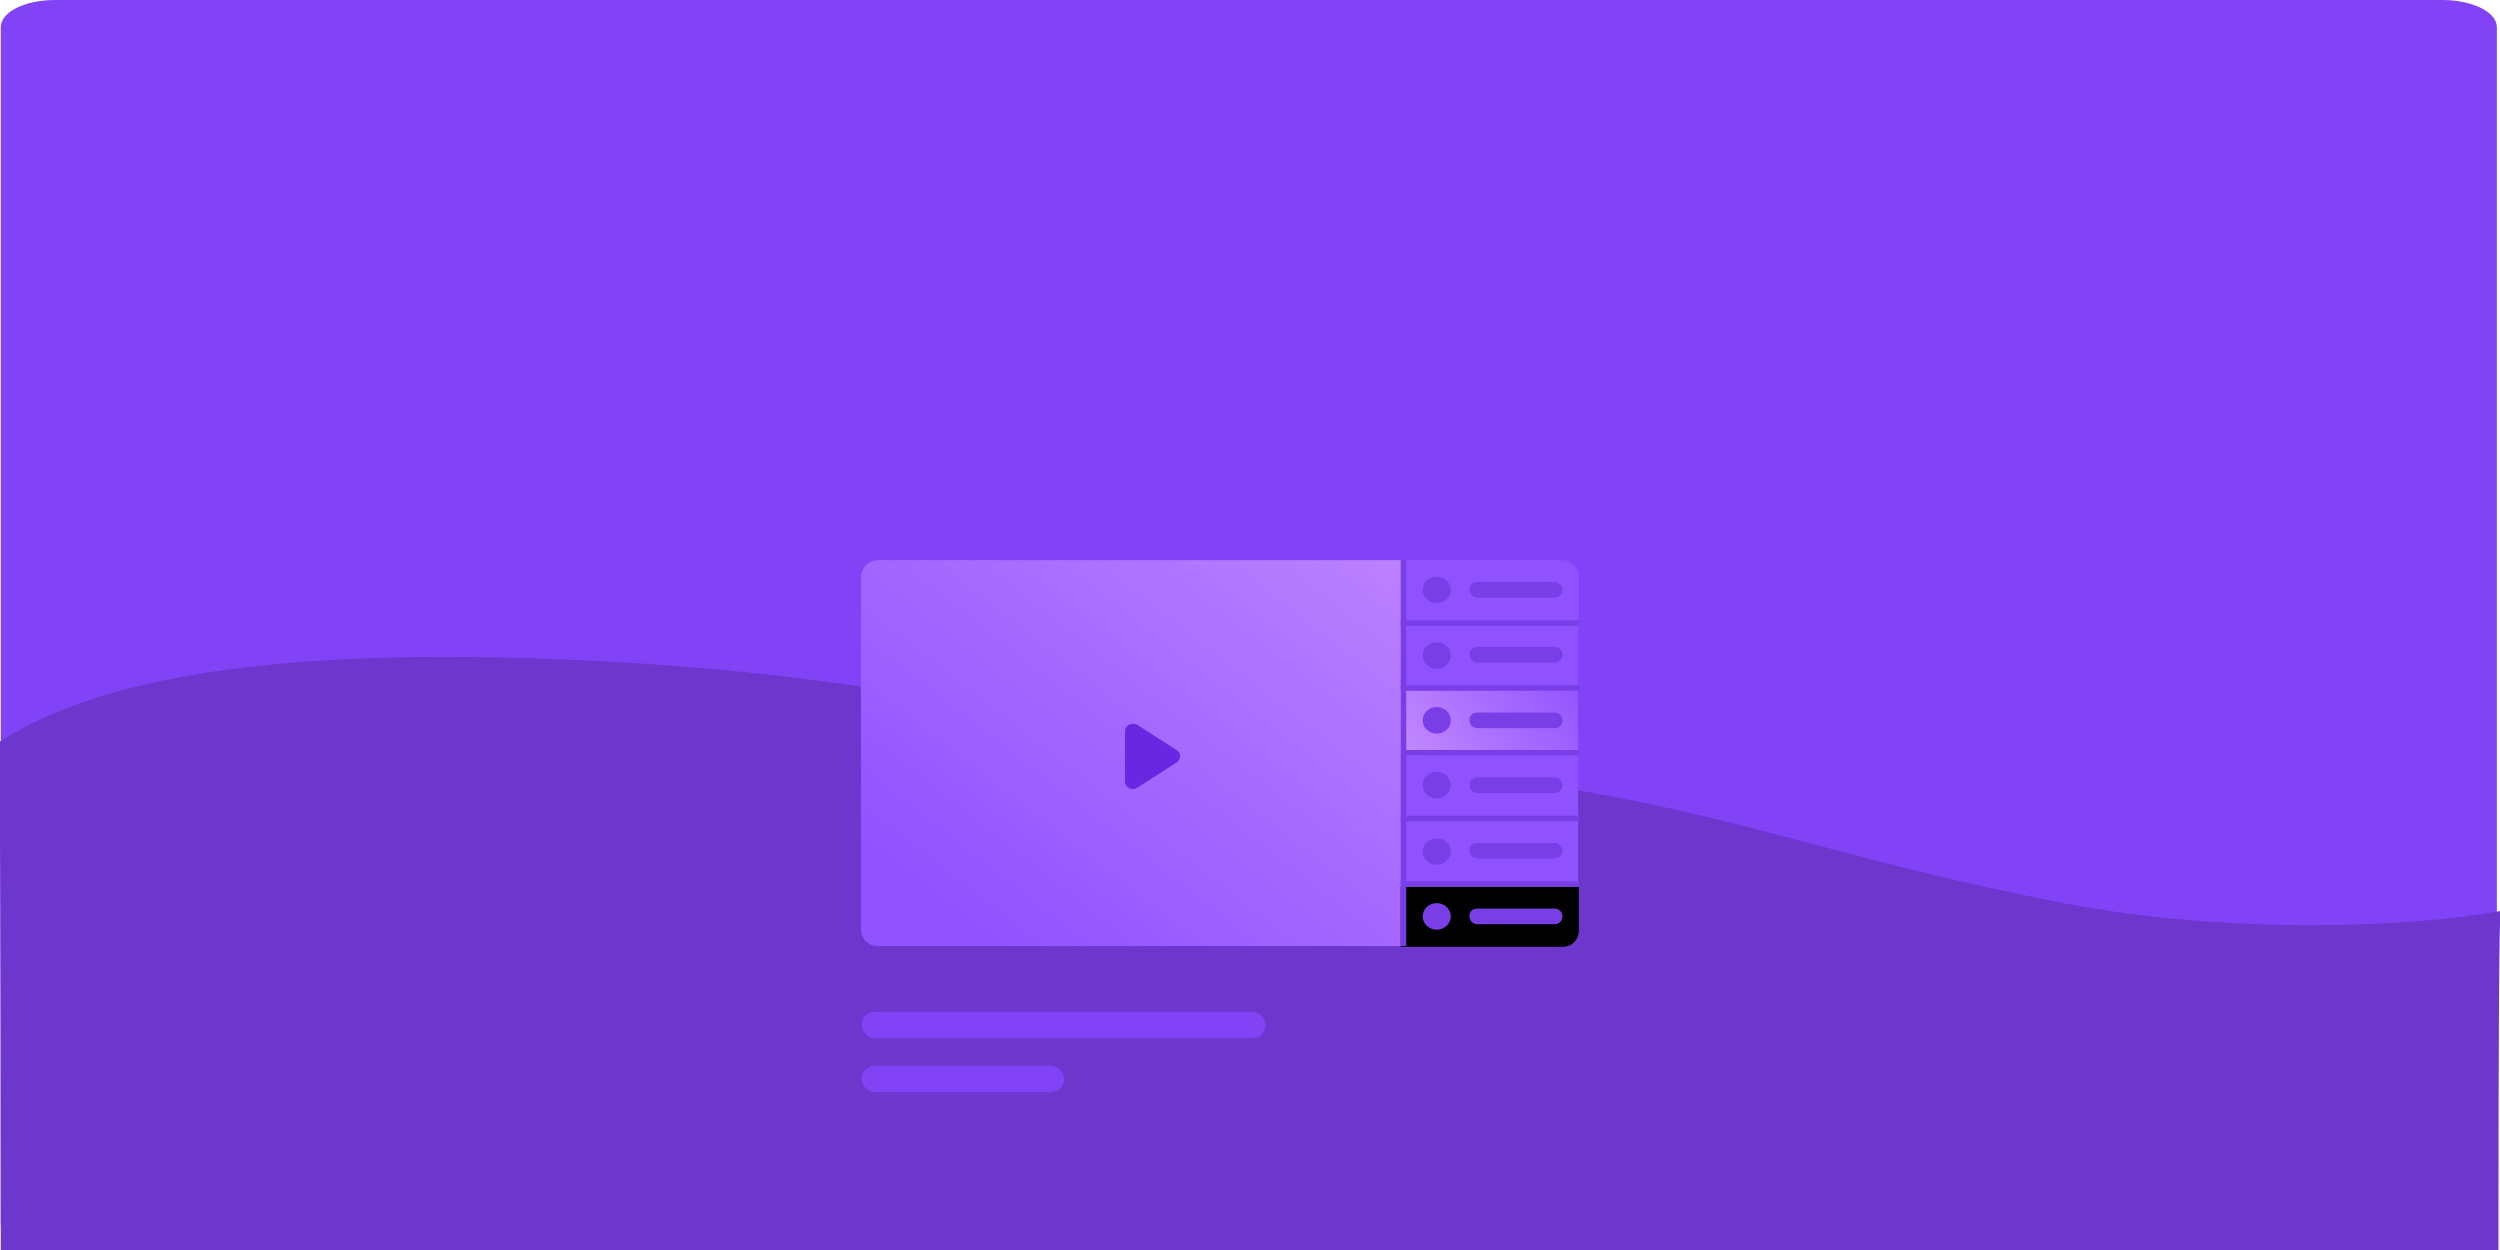 <?xml version="1.0" encoding="utf-8"?>
<!-- Generator: Adobe Illustrator 23.0.0, SVG Export Plug-In . SVG Version: 6.00 Build 0)  -->
<svg version="1.1" id="Capa_1" xmlns="http://www.w3.org/2000/svg" xmlns:xlink="http://www.w3.org/1999/xlink" x="0px" y="0px"
	 viewBox="0 0 320 160" style="enable-background:new 0 0 320 160;" xml:space="preserve">
<style type="text/css">
	.st0{fill-rule:evenodd;clip-rule:evenodd;fill:#8242F6;}
	.st1{fill-rule:evenodd;clip-rule:evenodd;fill:#6D37CE;}
	.st2{fill-rule:evenodd;clip-rule:evenodd;fill:url(#SVGID_1_);}
	.st3{fill:#6927E2;}
	.st4{fill-rule:evenodd;clip-rule:evenodd;fill:#9052FF;}
	.st5{fill-rule:evenodd;clip-rule:evenodd;fill:#7A3EE6;}
	.st6{fill-rule:evenodd;clip-rule:evenodd;fill:url(#SVGID_2_);}
	.st7{fill-rule:evenodd;clip-rule:evenodd;}
</style>
<g transform="translate(338 3881)">
	<path class="st0" d="M-330.9-3881h305.5c3.8,0,7,1.5,7,3.5v153.2c0,1.9-3.2,3.5-7,3.5h-305.5c-3.8,0-7-1.5-7-3.5v-153.2
		C-337.9-3879.5-334.8-3881-330.9-3881z"/>
	<path class="st1" d="M-337.9-3720.9h319.7c0-28.8,0.1-43.3,0.3-43.5c-11.4,2.1-34.6,3.1-56-1c-34.9-6.8-44-13.2-84.6-17.5
		c-48.5-5.2-66-12.3-110.3-13.8c-40.8-1.4-59.1,4.2-69.2,10.6C-338.1-3786.1-337.9-3764.4-337.9-3720.9z"/>
	<path class="st1" d="M-276.9-3881"/>
	<path class="st0" d="M-225.9-3751.5h48.1c1,0,1.8,0.8,1.8,1.7l0,0c0,1-0.8,1.7-1.8,1.7h-48.1c-1,0-1.8-0.8-1.8-1.7l0,0
		C-227.7-3750.8-227-3751.5-225.9-3751.5z"/>
	<path class="st0" d="M-225.9-3744.6h22.3c1,0,1.8,0.8,1.8,1.7l0,0c0,1-0.8,1.7-1.8,1.7h-22.3c-1,0-1.8-0.8-1.8-1.7l0,0
		C-227.7-3743.8-227-3744.6-225.9-3744.6z"/>
	<g transform="translate(69 103)">
		
			<linearGradient id="SVGID_1_" gradientUnits="userSpaceOnUse" x1="-1602.623" y1="-22.595" x2="-1603.383" y2="-21.884" gradientTransform="matrix(98 0 0 71 156841.922 -2314.5)">
			<stop  offset="0" style="stop-color:#C38AFF"/>
			<stop  offset="1" style="stop-color:#9052FF"/>
		</linearGradient>
		<path class="st2" d="M-294.6-3912.3h67.6v49.4h-67.6c-1.2,0-2.2-0.9-2.2-2.1v-45.2C-296.7-3911.4-295.8-3912.3-294.6-3912.3z"/>
		<path class="st3" d="M-261.4-3891.2c-0.7-0.4-1.6,0-1.6,0.8v6.4c0,0.8,0.9,1.3,1.6,0.8l5-3.2c0.6-0.4,0.6-1.3,0-1.6L-261.4-3891.2
			z"/>
		<path class="st4" d="M-227.7-3912.3h20.7c1.1,0,2.1,0.9,2.1,2.1v6.3h-22.8V-3912.3z"/>
		<path class="st5" d="M-217.9-3909.5h9.9c0.6,0,1,0.5,1,1l0,0c0,0.6-0.5,1-1,1h-9.9c-0.6,0-1-0.5-1-1l0,0
			C-219-3909.1-218.5-3909.5-217.9-3909.5z"/>
		<rect x="-227.7" y="-3904.6" class="st5" width="22.8" height="0.7"/>
		<polygon class="st4" points="-227.7,-3903.9 -205,-3903.9 -205,-3895.6 -227.7,-3895.6 		"/>
		<path class="st5" d="M-217.9-3901.2h9.9c0.6,0,1,0.5,1,1l0,0c0,0.6-0.5,1-1,1h-9.9c-0.6,0-1-0.5-1-1l0,0
			C-219-3900.7-218.5-3901.2-217.9-3901.2z"/>
		
			<linearGradient id="SVGID_2_" gradientUnits="userSpaceOnUse" x1="-1586.299" y1="42.474" x2="-1585.414" y2="42.228" gradientTransform="matrix(32 0 0 12 50532.016 -4399.75)">
			<stop  offset="0" style="stop-color:#C38AFF"/>
			<stop  offset="1" style="stop-color:#9052FF"/>
		</linearGradient>
		<polygon class="st6" points="-227.7,-3895.6 -205,-3895.6 -205,-3887.3 -227.7,-3887.3 		"/>
		<path class="st5" d="M-217.9-3892.8h9.9c0.6,0,1,0.5,1,1l0,0c0,0.6-0.5,1-1,1h-9.9c-0.6,0-1-0.5-1-1l0,0
			C-219-3892.3-218.5-3892.8-217.9-3892.8z"/>
		<polygon class="st4" points="-227.7,-3887.3 -205,-3887.3 -205,-3878.9 -227.7,-3878.9 		"/>
		<path class="st5" d="M-217.9-3884.5h9.9c0.6,0,1,0.5,1,1l0,0c0,0.6-0.5,1-1,1h-9.9c-0.6,0-1-0.5-1-1l0,0
			C-219-3884-218.5-3884.5-217.9-3884.5z"/>
		<polygon class="st4" points="-227.7,-3878.9 -205,-3878.9 -205,-3870.5 -227.7,-3870.5 		"/>
		<path class="st5" d="M-217.9-3876.1h9.9c0.6,0,1,0.5,1,1l0,0c0,0.6-0.5,1-1,1h-9.9c-0.6,0-1-0.5-1-1l0,0
			C-219-3875.7-218.5-3876.1-217.9-3876.1z"/>
		<g>
			<path id="workshops-c" class="st4" d="M-227.7-3870.5h22.8v5.6c0,1.2-0.9,2.1-2.1,2.1h-20.7V-3870.5z"/>
		</g>
		<g>
			<path class="st7" d="M-227.7-3870.5h22.8v5.6c0,1.2-0.9,2.1-2.1,2.1h-20.7V-3870.5z"/>
		</g>
		<path class="st5" d="M-217.9-3867.7h9.9c0.6,0,1,0.5,1,1l0,0c0,0.6-0.5,1-1,1h-9.9c-0.6,0-1-0.5-1-1l0,0
			C-219-3867.3-218.5-3867.7-217.9-3867.7z"/>
		<rect x="-227.7" y="-3896.3" class="st5" width="22.8" height="0.7"/>
		<rect x="-227.7" y="-3888" class="st5" width="22.8" height="0.7"/>
		<rect x="-227.7" y="-3879.6" class="st5" width="22.8" height="0.7"/>
		<rect x="-227.7" y="-3871.2" class="st5" width="22.8" height="0.7"/>
		<rect x="-227.7" y="-3912.3" class="st5" width="0.7" height="49.4"/>
		<ellipse class="st5" cx="-223.1" cy="-3900.1" rx="1.8" ry="1.7"/>
		<ellipse class="st5" cx="-223.1" cy="-3908.5" rx="1.8" ry="1.7"/>
		<ellipse class="st5" cx="-223.1" cy="-3891.8" rx="1.8" ry="1.7"/>
		<ellipse class="st5" cx="-223.1" cy="-3883.5" rx="1.8" ry="1.7"/>
		<ellipse class="st5" cx="-223.1" cy="-3875" rx="1.8" ry="1.7"/>
		<ellipse class="st5" cx="-223.1" cy="-3866.7" rx="1.8" ry="1.7"/>
	</g>
</g>
</svg>
